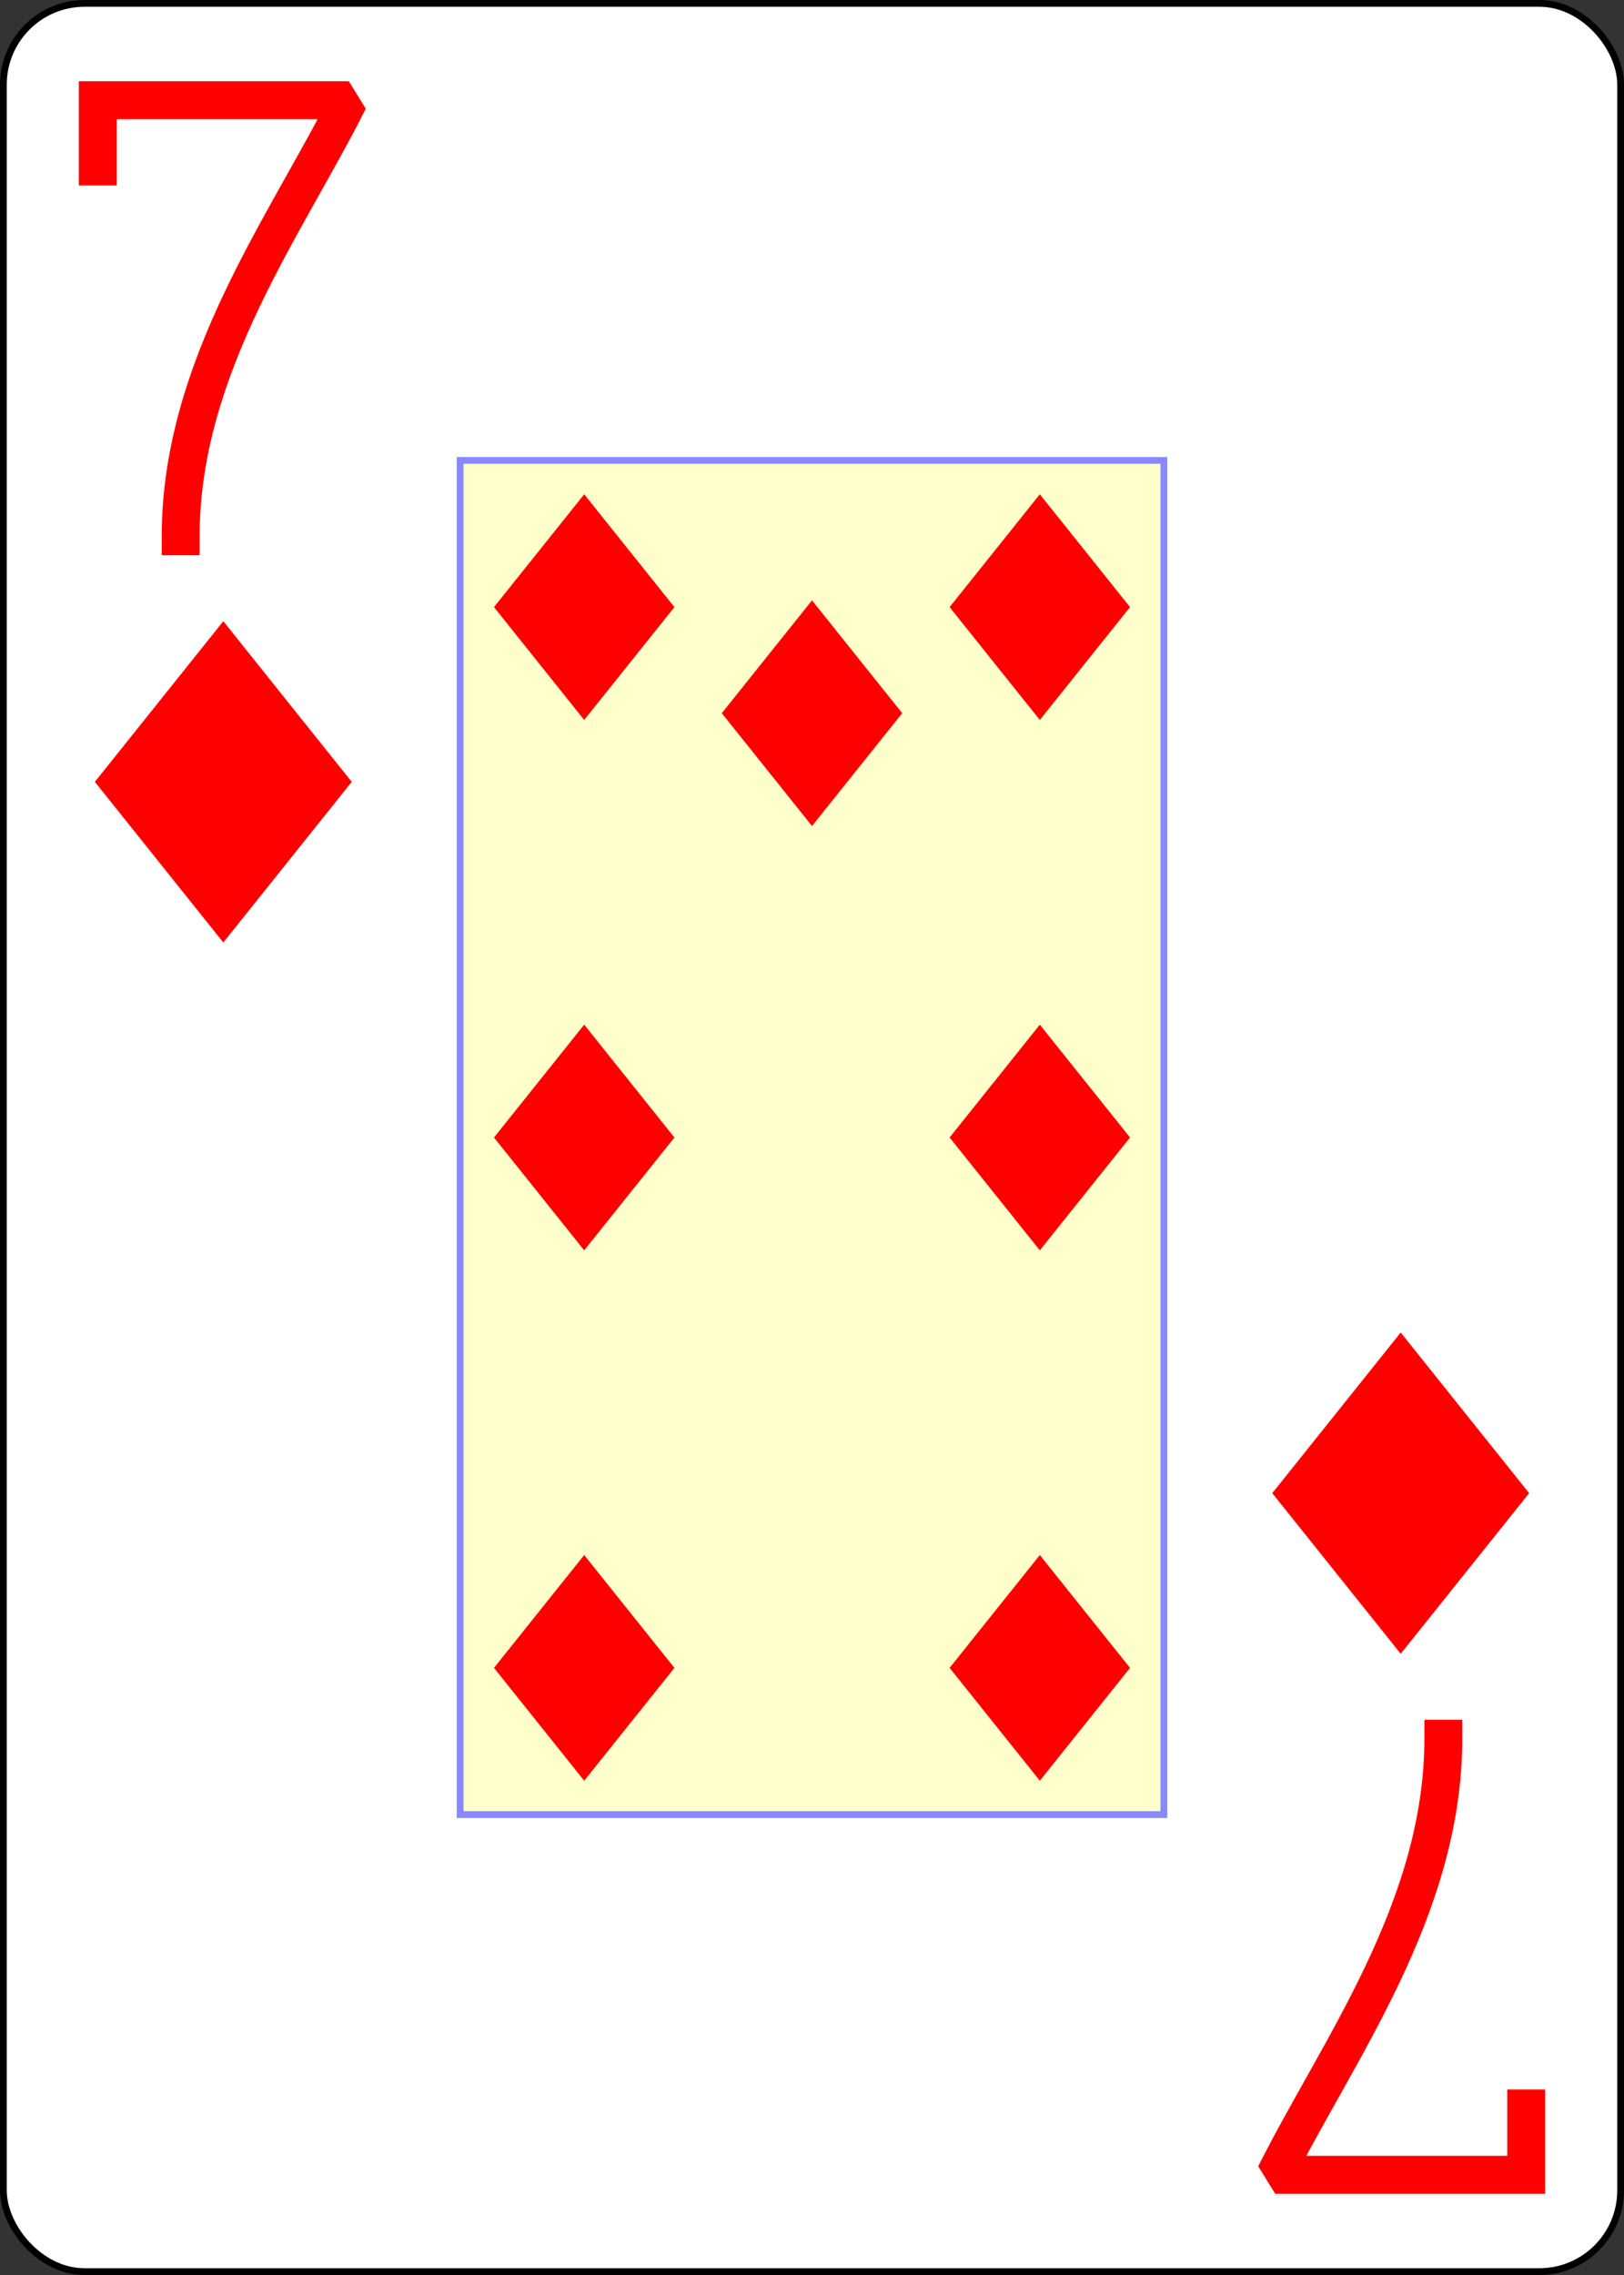 <?xml version="1.0" encoding="UTF-8" standalone="no"?>
<svg xmlns="http://www.w3.org/2000/svg" xmlns:xlink="http://www.w3.org/1999/xlink" class="card" face="7D" height="3.5in" preserveAspectRatio="none" viewBox="-120 -168 240 336" width="2.5in"><rect x="-120" y="-168" width="240" height="336" fill="#333333" stroke="none"/><defs><symbol id="SD7" viewBox="-600 -600 1200 1200" preserveAspectRatio="xMinYMid"><path d="M-400 0L0 -500L400 0L 0 500Z" fill="red"></path></symbol><symbol id="VD7" viewBox="-500 -500 1000 1000" preserveAspectRatio="xMinYMid"><path d="M-265 -320L-265 -460L265 -460C135 -200 -90 100 -90 460" stroke="red" stroke-width="80" stroke-linecap="square" stroke-miterlimit="1.5" fill="none"></path></symbol><rect id="XD7" width="104" height="200" x="-52" y="-100"></rect></defs><rect width="239" height="335" x="-119.5" y="-167.5" rx="12" ry="12" fill="white" stroke="black"></rect><use xlink:href="#XD7" width="104" height="200" stroke="#88f" fill="#FFC"></use><use xlink:href="#VD7" height="70" width="70" x="-122" y="-156"></use><use xlink:href="#SD7" height="56.946" width="56.946" x="-115.473" y="-81"></use><use xlink:href="#SD7" height="40" width="40" x="-53.667" y="-98.334"></use><use xlink:href="#SD7" height="40" width="40" x="13.667" y="-98.334"></use><use xlink:href="#SD7" height="40" width="40" x="-53.667" y="-20"></use><use xlink:href="#SD7" height="40" width="40" x="13.667" y="-20"></use><use xlink:href="#SD7" height="40" width="40" x="-20" y="-82.667"></use><g transform="rotate(180)"><use xlink:href="#VD7" height="70" width="70" x="-122" y="-156"></use><use xlink:href="#SD7" height="56.946" width="56.946" x="-115.473" y="-81"></use><use xlink:href="#SD7" height="40" width="40" x="-53.667" y="-98.334"></use><use xlink:href="#SD7" height="40" width="40" x="13.667" y="-98.334"></use></g></svg>